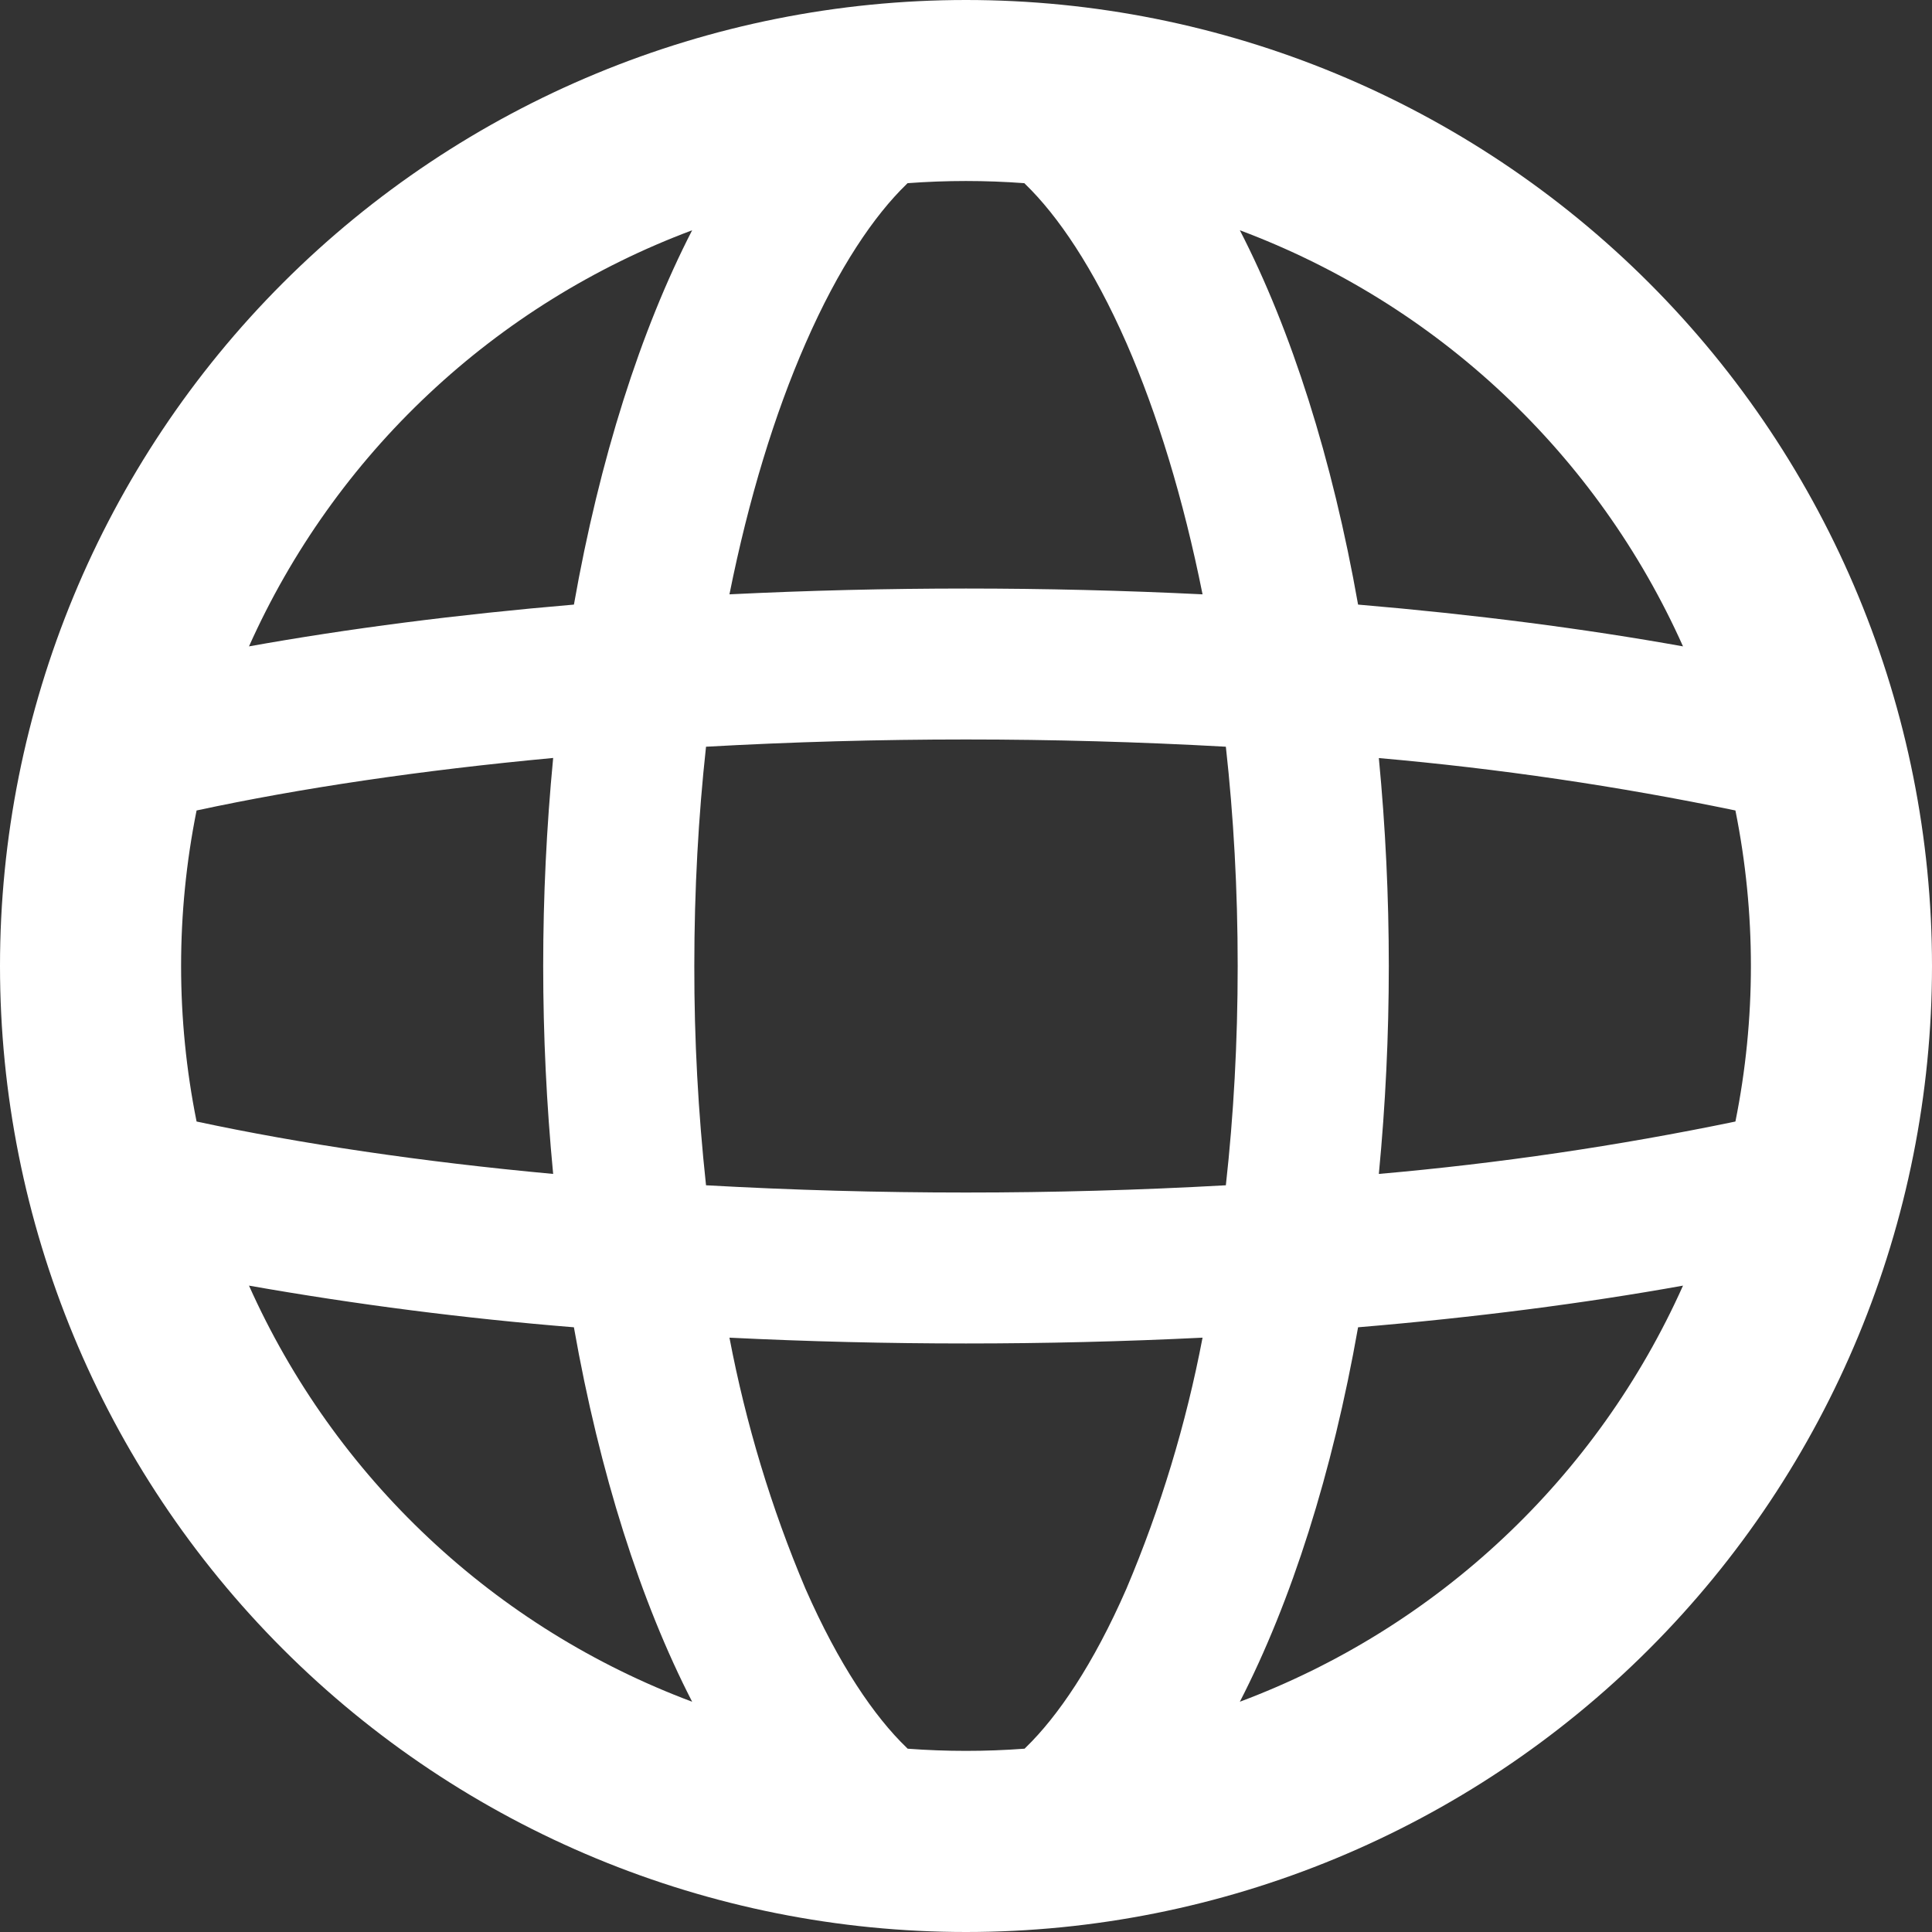 <svg width="16" height="16" viewBox="0 0 16 16" fill="none" xmlns="http://www.w3.org/2000/svg">
<rect x="0" y="0" width="16" height="16" fill="#333333" stroke="none"/>
<g clip-path="url(#clip0_5_2229)">
<path fill-rule="evenodd" clip-rule="evenodd" d="M10.268 14.093C11.078 13.79 11.819 13.33 12.449 12.738C13.079 12.147 13.585 11.436 13.938 10.647C13.119 10.794 12.214 10.911 11.247 10.992C11.034 12.2 10.695 13.262 10.268 14.093ZM8 16C10.122 16 12.157 15.157 13.657 13.657C15.157 12.157 16 10.122 16 8C16 5.878 15.157 3.843 13.657 2.343C12.157 0.843 10.122 0 8 0C5.878 0 3.843 0.843 2.343 2.343C0.843 3.843 0 5.878 0 8C0 10.122 0.843 12.157 2.343 13.657C3.843 15.157 5.878 16 8 16ZM8.483 14.482C8.161 14.506 7.839 14.506 7.517 14.482L7.507 14.472C7.242 14.217 6.946 13.785 6.67 13.156C6.387 12.488 6.177 11.791 6.041 11.078C7.346 11.142 8.654 11.142 9.959 11.078C9.823 11.791 9.612 12.488 9.329 13.156C9.054 13.786 8.759 14.216 8.494 14.473L8.484 14.483L8.483 14.482ZM11.419 9.722C12.411 9.635 13.397 9.49 14.372 9.288C14.543 8.438 14.543 7.562 14.372 6.712C13.397 6.51 12.411 6.365 11.419 6.278C11.529 7.423 11.529 8.577 11.419 9.722ZM10.152 6.184C10.216 6.76 10.25 7.368 10.25 8C10.25 8.632 10.216 9.24 10.152 9.816C8.718 9.896 7.281 9.896 5.847 9.816C5.782 9.213 5.749 8.607 5.75 8C5.75 7.368 5.784 6.76 5.847 6.184C7.281 6.104 8.718 6.104 10.152 6.184ZM11.247 5.007C12.214 5.089 13.119 5.206 13.938 5.353C13.585 4.564 13.079 3.853 12.449 3.262C11.819 2.67 11.078 2.21 10.268 1.907C10.695 2.737 11.034 3.8 11.247 5.007ZM8.483 1.517L8.493 1.527C8.758 1.784 9.054 2.215 9.33 2.844C9.584 3.426 9.8 4.129 9.959 4.922C8.654 4.858 7.346 4.858 6.041 4.922C6.2 4.129 6.416 3.426 6.671 2.844C6.946 2.214 7.241 1.784 7.506 1.527L7.516 1.517C7.838 1.493 8.161 1.493 8.483 1.517ZM5.732 1.907C4.922 2.21 4.181 2.67 3.551 3.262C2.921 3.853 2.415 4.564 2.062 5.353C2.881 5.206 3.786 5.089 4.753 5.007C4.966 3.8 5.305 2.737 5.732 1.907ZM4.582 6.277C3.486 6.379 2.488 6.527 1.628 6.712C1.457 7.562 1.457 8.438 1.628 9.288C2.488 9.472 3.486 9.621 4.581 9.722C4.471 8.577 4.471 7.423 4.581 6.278L4.582 6.277ZM4.753 10.992C3.851 10.919 2.953 10.804 2.062 10.647C2.415 11.436 2.921 12.147 3.551 12.738C4.181 13.33 4.922 13.79 5.732 14.093C5.305 13.263 4.966 12.2 4.753 10.993V10.992Z" fill="white"/>
</g>
<defs>
<clipPath id="clip0_5_2229">
<rect width="16" height="16" fill="white"/>
</clipPath>
</defs>
</svg>
